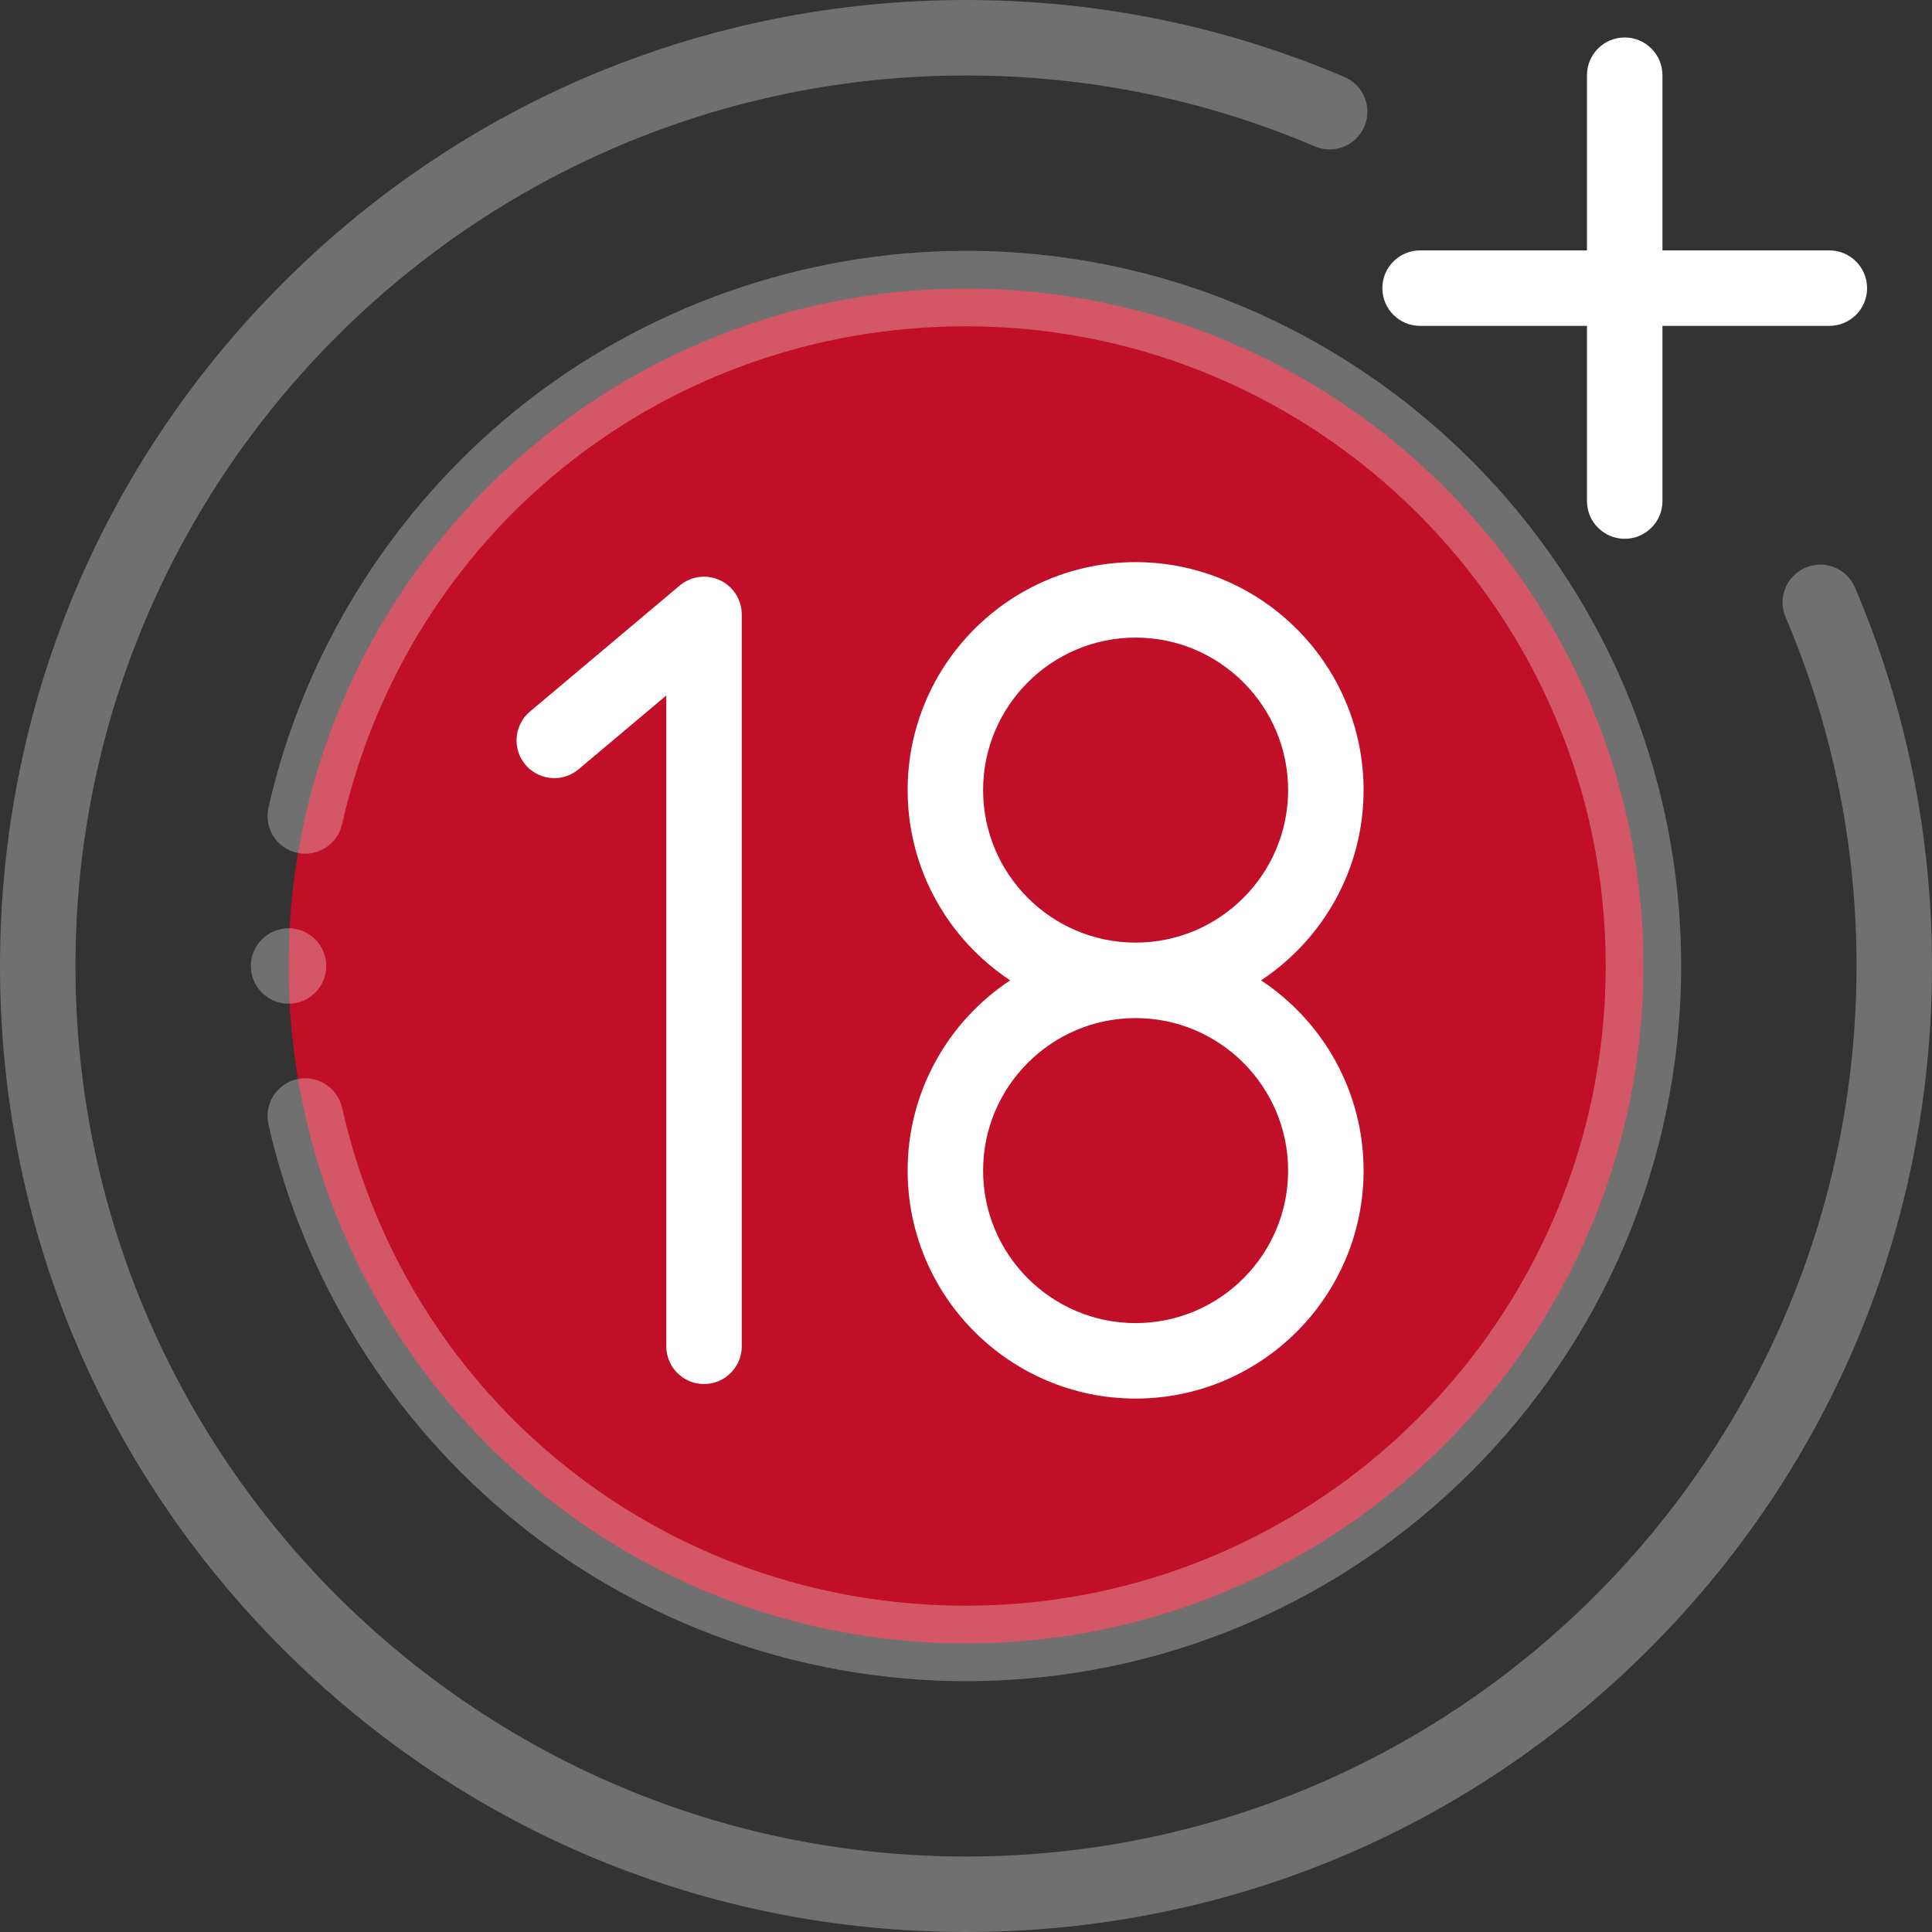 <?xml version="1.0" encoding="iso-8859-1"?>
<!-- Generator: Adobe Illustrator 21.0.0, SVG Export Plug-In . SVG Version: 6.00 Build 0)  -->
<svg xmlns="http://www.w3.org/2000/svg" xmlns:xlink="http://www.w3.org/1999/xlink" version="1.1" id="Capa_1" x="0px" y="0px" viewBox="0 0 512.001 512.001" style="enable-background:new 0 0 512.001 512.001;" xml:space="preserve" width="512" height="512">
    <rect x="0" y="0" width="512.001" height="512.001" fill="#333333" stroke="none"/>
    <path fill="#c00f26" d="M256.001,435.53c98.881,0,179.529-80.648,179.529-179.529  S354.882,76.471,256.001,76.471C157.119,76.471,76.472,157.12,76.472,256S157.119,435.53,256.001,435.53z"/>
    <g>
        <path fill="rgba(255, 255, 255, .3)" d="M136.885,403.423c33.561,27.153,75.864,42.106,119.116,42.106   c104.506,0,189.528-85.022,189.528-189.529S360.507,66.471,256.001,66.471c-43.252,0-85.554,14.953-119.116,42.105   c-33.067,26.752-56.415,64.207-65.742,105.464c-1.218,5.387,2.162,10.741,7.549,11.959c5.387,1.216,10.741-2.162,11.959-7.549   c17.567-77.708,85.562-131.979,165.35-131.979c93.478,0,169.528,76.051,169.528,169.529S349.479,425.53,256.001,425.53   c-79.788,0-147.782-54.271-165.35-131.979c-1.218-5.387-6.575-8.768-11.959-7.549c-5.387,1.218-8.767,6.572-7.549,11.959   C80.471,339.217,103.818,376.671,136.885,403.423z"/>
        <path fill="rgba(255, 255, 255, .3)" d="M491.599,155.708c-2.165-5.08-8.039-7.442-13.12-5.278   c-5.081,2.165-7.444,8.039-5.279,13.12c12.476,29.273,18.801,60.378,18.801,92.45c0,130.131-105.869,236-236,236   C125.87,492,20,386.131,20,256S125.87,20,256.001,20c32.078,0,63.183,6.325,92.45,18.801c5.081,2.164,10.954-0.196,13.12-5.278   c2.165-5.08-0.198-10.954-5.278-13.12C324.533,6.865,290.79,0.001,256.001,0.001c-68.38,0-132.668,26.629-181.02,74.98   C26.629,123.334,0,187.621,0,256s26.629,132.667,74.981,181.02c48.353,48.352,112.64,74.98,181.02,74.98   c68.38,0,132.667-26.629,181.019-74.98c48.352-48.352,74.981-112.64,74.981-181.02   C512.001,221.218,505.137,187.475,491.599,155.708z"/>
        <path fill="#fff" d="M376.34,86.36h44.228v46.428c0,5.523,4.477,10,10,10c5.523,0,10-4.477,10-10   V86.36h44.228c5.523,0,10-4.478,10-10c0-5.522-4.477-10-10-10h-44.228V19.932c0-5.522-4.477-10-10-10c-5.523,0-10,4.478-10,10   V66.36H376.34c-5.523,0-10,4.478-10,10C366.34,81.882,370.817,86.36,376.34,86.36z"/>
        <path fill="#fff" d="M240.533,310.22c0,33.313,27.103,60.416,60.416,60.416   c33.314,0,60.417-27.103,60.417-60.416c0-21.041-10.818-39.595-27.178-50.416c16.36-10.821,27.178-29.375,27.178-50.416   c0-33.314-27.103-60.417-60.417-60.417c-33.313,0-60.416,27.102-60.416,60.417c0,21.041,10.818,39.595,27.178,50.416   C251.352,270.625,240.533,289.179,240.533,310.22z M260.533,209.388c0-22.286,18.13-40.417,40.416-40.417   c22.286,0,40.417,18.131,40.417,40.417c0,22.285-18.131,40.416-40.417,40.416C278.664,249.804,260.533,231.673,260.533,209.388z    M300.949,269.804c22.286,0,40.417,18.131,40.417,40.416c0,22.285-18.131,40.416-40.417,40.416   c-22.286,0-40.416-18.131-40.416-40.416C260.533,287.935,278.664,269.804,300.949,269.804z"/>
        <path fill="#fff" d="M196.532,162.038c-0.007-0.085-0.006-0.171-0.015-0.255   c-0.032-0.309-0.08-0.618-0.141-0.925c-0.015-0.073-0.034-0.145-0.051-0.217c-0.058-0.262-0.121-0.523-0.201-0.781   c-0.052-0.168-0.119-0.33-0.18-0.495c-0.052-0.142-0.096-0.285-0.155-0.425c-0.123-0.291-0.26-0.574-0.409-0.851   c-0.006-0.011-0.01-0.021-0.016-0.032c-0.158-0.291-0.33-0.571-0.515-0.844c-0.044-0.064-0.096-0.125-0.142-0.189   c-0.146-0.205-0.296-0.409-0.457-0.604c-0.01-0.012-0.018-0.024-0.028-0.036c-0.07-0.084-0.148-0.156-0.221-0.237   c-0.137-0.152-0.273-0.306-0.419-0.449c-0.113-0.112-0.233-0.214-0.351-0.319c-0.124-0.11-0.246-0.224-0.375-0.328   c-0.133-0.108-0.273-0.207-0.411-0.308c-0.124-0.091-0.247-0.184-0.376-0.269c-0.14-0.092-0.284-0.175-0.427-0.26   c-0.139-0.082-0.276-0.165-0.419-0.24c-0.135-0.071-0.273-0.134-0.411-0.198c-0.16-0.074-0.319-0.15-0.484-0.217   c-0.126-0.051-0.255-0.095-0.383-0.141c-0.18-0.064-0.359-0.129-0.543-0.183c-0.124-0.037-0.251-0.066-0.376-0.097   c-0.189-0.048-0.376-0.096-0.568-0.133c-0.14-0.027-0.282-0.044-0.423-0.064c-0.178-0.026-0.355-0.056-0.537-0.072   c-0.181-0.017-0.363-0.02-0.544-0.027c-0.128-0.005-0.253-0.02-0.382-0.02c-0.018,0-0.035,0.003-0.053,0.003   c-0.224,0.001-0.446,0.018-0.67,0.033c-0.107,0.008-0.216,0.008-0.322,0.019c-0.259,0.027-0.516,0.071-0.773,0.118   c-0.205,0.038-0.405,0.085-0.605,0.135c-0.18,0.045-0.36,0.084-0.538,0.139c-0.185,0.058-0.363,0.13-0.544,0.197   c-0.126,0.048-0.253,0.086-0.378,0.139c-0.271,0.114-0.533,0.243-0.792,0.38c-0.037,0.02-0.075,0.037-0.112,0.057   c-0.282,0.154-0.557,0.321-0.821,0.501c-0.074,0.051-0.144,0.11-0.217,0.163c-0.196,0.141-0.39,0.282-0.575,0.436   c-0.013,0.011-0.026,0.02-0.039,0.03l-39.682,33.394c-4.226,3.557-4.768,9.864-1.212,14.09c1.979,2.351,4.807,3.561,7.656,3.561   c2.273,0,4.559-0.77,6.434-2.349l23.243-19.56v172.478c0,5.522,4.477,10,10,10c5.523,0,10-4.478,10-10V162.823   c0-0.016-0.002-0.031-0.002-0.047C196.568,162.53,196.551,162.284,196.532,162.038z"/>
        <path fill="rgba(255, 255, 255, .3)" d="M86.472,256c0-5.508-4.492-10-10-10c-5.508,0-10,4.492-10,10   c0,5.508,4.492,10,10,10C81.979,266,86.472,261.508,86.472,256z"/>
    </g>
</svg>
